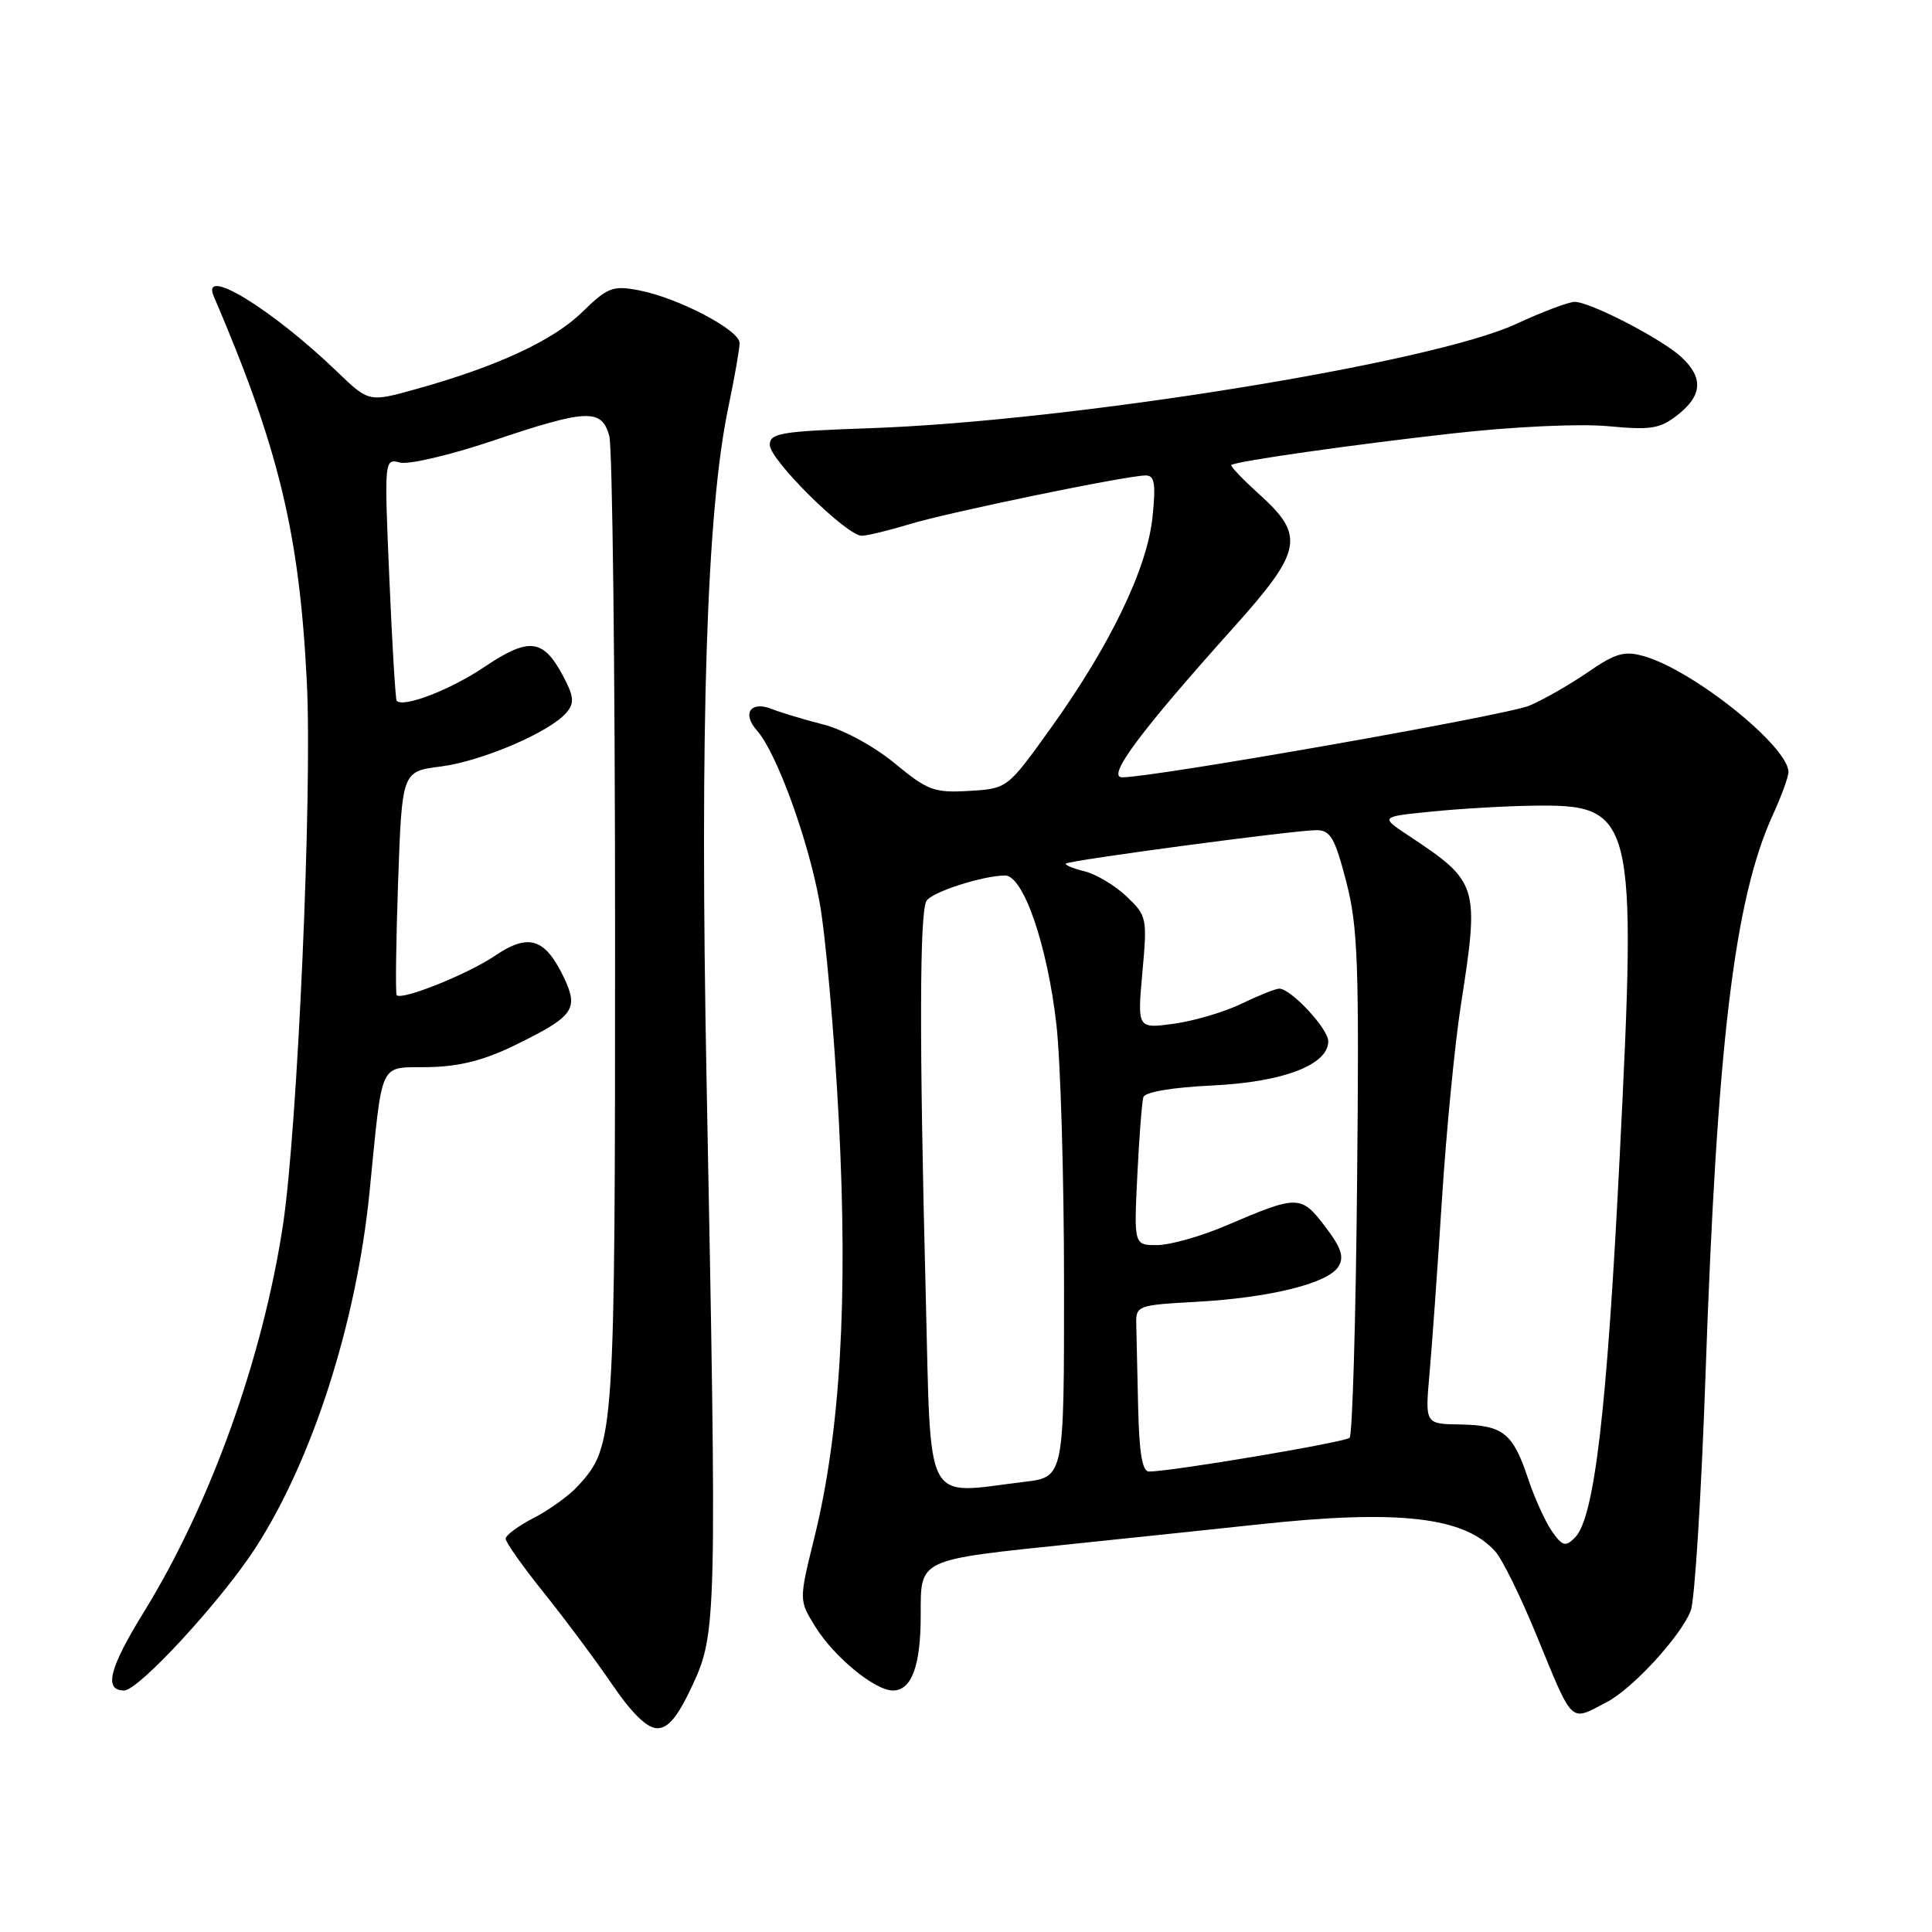 <?xml version="1.0" encoding="UTF-8" standalone="no"?>
<!DOCTYPE svg PUBLIC "-//W3C//DTD SVG 1.1//EN" "http://www.w3.org/Graphics/SVG/1.1/DTD/svg11.dtd" >
<svg xmlns="http://www.w3.org/2000/svg" xmlns:xlink="http://www.w3.org/1999/xlink" version="1.1" viewBox="0 0 256 256">
 <g >
 <path fill="currentColor"
d=" M 91.78 223.25 C 94.96 216.40 95.00 214.49 93.63 143.50 C 92.71 96.01 93.62 67.67 96.52 53.91 C 97.33 50.04 98.00 46.23 98.00 45.45 C 98.00 43.72 89.78 39.43 84.62 38.46 C 81.19 37.81 80.50 38.08 77.15 41.35 C 73.30 45.12 65.85 48.57 55.19 51.54 C 48.88 53.30 48.88 53.30 44.69 49.27 C 36.06 40.96 26.57 35.15 28.32 39.25 C 36.95 59.38 39.68 70.69 40.66 90.44 C 41.39 105.02 39.43 149.50 37.50 162.28 C 34.82 179.98 27.87 199.32 19.07 213.59 C 14.46 221.06 13.72 224.00 16.45 224.00 C 18.37 224.00 29.34 212.09 33.86 205.09 C 41.42 193.39 47.23 175.27 48.96 158.00 C 50.75 140.11 50.10 141.52 56.76 141.40 C 60.90 141.32 64.15 140.50 68.28 138.47 C 76.05 134.67 76.72 133.73 74.71 129.51 C 72.23 124.31 70.03 123.62 65.59 126.64 C 61.97 129.09 53.23 132.60 52.56 131.86 C 52.39 131.66 52.47 124.91 52.75 116.86 C 53.27 102.22 53.27 102.22 58.38 101.57 C 63.84 100.88 72.95 96.97 75.08 94.40 C 76.15 93.12 76.05 92.26 74.54 89.44 C 71.94 84.62 70.06 84.42 64.16 88.39 C 59.66 91.42 53.40 93.83 52.56 92.85 C 52.40 92.66 51.96 85.35 51.59 76.62 C 50.91 60.85 50.92 60.75 53.00 61.29 C 54.15 61.59 59.66 60.30 65.24 58.42 C 77.80 54.19 79.71 54.11 80.73 57.75 C 81.15 59.26 81.50 88.85 81.50 123.50 C 81.50 190.63 81.44 191.54 76.63 196.85 C 75.46 198.14 72.81 200.06 70.75 201.12 C 68.69 202.18 67.00 203.42 67.00 203.89 C 67.00 204.36 69.30 207.61 72.12 211.12 C 74.93 214.63 79.00 220.09 81.15 223.25 C 83.75 227.06 85.76 229.00 87.09 229.00 C 88.57 229.00 89.82 227.47 91.78 223.25 Z  M 212.87 225.56 C 216.31 223.79 222.76 216.76 224.04 213.40 C 224.56 212.02 225.44 197.98 225.99 182.20 C 227.51 138.33 229.81 119.16 234.90 108.00 C 236.03 105.53 236.97 102.97 236.98 102.33 C 237.04 98.97 224.43 88.84 217.84 86.95 C 215.23 86.21 214.09 86.53 210.37 89.09 C 207.95 90.75 204.47 92.74 202.63 93.51 C 199.56 94.79 152.92 103.00 148.70 103.00 C 146.57 103.00 151.01 97.02 163.48 83.12 C 172.56 72.99 172.95 71.00 166.91 65.54 C 164.66 63.51 162.97 61.74 163.16 61.61 C 163.89 61.10 179.18 58.92 192.50 57.43 C 200.51 56.53 209.31 56.12 213.06 56.47 C 218.78 57.01 219.97 56.81 222.31 54.97 C 225.59 52.39 225.73 50.01 222.75 47.28 C 220.11 44.86 210.70 40.00 208.65 40.00 C 207.86 40.00 204.36 41.32 200.86 42.94 C 189.67 48.12 141.90 55.82 115.25 56.74 C 103.45 57.15 102.00 57.39 102.00 58.95 C 102.00 60.95 112.19 71.01 114.19 70.99 C 114.91 70.98 117.75 70.30 120.50 69.46 C 125.78 67.86 149.33 63.00 151.82 63.00 C 152.99 63.00 153.17 64.08 152.71 68.54 C 152.01 75.34 147.08 85.55 139.22 96.50 C 133.48 104.50 133.48 104.50 128.40 104.80 C 123.77 105.07 122.92 104.75 118.55 101.14 C 115.84 98.90 111.77 96.69 109.14 96.01 C 106.59 95.36 103.50 94.44 102.29 93.95 C 99.45 92.83 98.28 94.53 100.31 96.81 C 102.88 99.70 107.06 111.14 108.59 119.50 C 109.40 123.90 110.55 136.95 111.15 148.50 C 112.38 172.26 111.35 189.79 107.90 203.77 C 105.86 212.04 105.86 212.04 108.03 215.54 C 110.50 219.54 115.92 224.00 118.31 224.00 C 120.79 224.00 122.00 220.74 122.00 214.04 C 122.00 206.48 121.48 206.73 142.06 204.59 C 150.55 203.71 161.64 202.54 166.69 202.00 C 185.32 199.98 194.09 200.98 198.16 205.61 C 199.08 206.65 201.49 211.55 203.52 216.50 C 208.54 228.69 207.94 228.12 212.87 225.56 Z  M 205.63 202.89 C 204.75 201.62 203.32 198.47 202.46 195.87 C 200.47 189.88 199.15 188.84 193.45 188.75 C 188.83 188.68 188.83 188.68 189.41 182.09 C 189.74 178.47 190.48 168.07 191.06 159.00 C 191.64 149.93 192.77 138.34 193.56 133.26 C 196.05 117.31 195.91 116.87 186.68 110.75 C 182.86 108.22 182.86 108.22 189.68 107.54 C 193.43 107.16 199.43 106.81 203.00 106.76 C 216.59 106.56 216.90 107.78 214.62 153.19 C 212.93 187.00 211.27 201.16 208.68 203.75 C 207.43 205.00 207.03 204.88 205.63 202.89 Z  M 122.66 171.34 C 121.81 138.26 121.84 120.79 122.77 119.36 C 123.53 118.18 130.24 116.02 133.18 116.01 C 135.60 116.00 138.78 125.23 139.98 135.76 C 140.53 140.57 140.99 156.02 140.99 170.11 C 141.00 195.72 141.00 195.72 135.75 196.35 C 122.24 197.97 123.40 200.19 122.66 171.34 Z  M 150.81 186.50 C 150.71 181.82 150.60 176.86 150.56 175.47 C 150.50 173.01 150.71 172.93 158.50 172.50 C 168.28 171.96 175.95 170.06 177.34 167.84 C 178.14 166.56 177.74 165.35 175.57 162.50 C 172.39 158.33 171.97 158.33 162.50 162.38 C 159.20 163.80 155.09 164.96 153.38 164.98 C 150.25 165.00 150.25 165.00 150.70 155.75 C 150.95 150.66 151.31 145.99 151.50 145.38 C 151.70 144.70 155.35 144.08 160.67 143.83 C 170.04 143.38 176.00 141.10 176.00 137.97 C 176.00 136.31 171.05 131.00 169.51 131.00 C 169.03 131.00 166.78 131.90 164.52 132.99 C 162.26 134.09 158.22 135.28 155.55 135.65 C 150.70 136.31 150.70 136.31 151.37 128.87 C 152.03 121.63 151.97 121.34 149.27 118.78 C 147.75 117.33 145.24 115.83 143.70 115.45 C 142.17 115.07 141.06 114.61 141.24 114.43 C 141.68 113.99 171.58 110.00 174.42 110.00 C 176.29 110.00 176.88 111.01 178.38 116.81 C 179.93 122.80 180.11 127.63 179.82 156.73 C 179.65 174.94 179.20 190.14 178.83 190.51 C 178.23 191.11 155.37 194.96 152.25 194.99 C 151.36 195.00 150.95 192.54 150.81 186.50 Z "/>
</g>
</svg>
